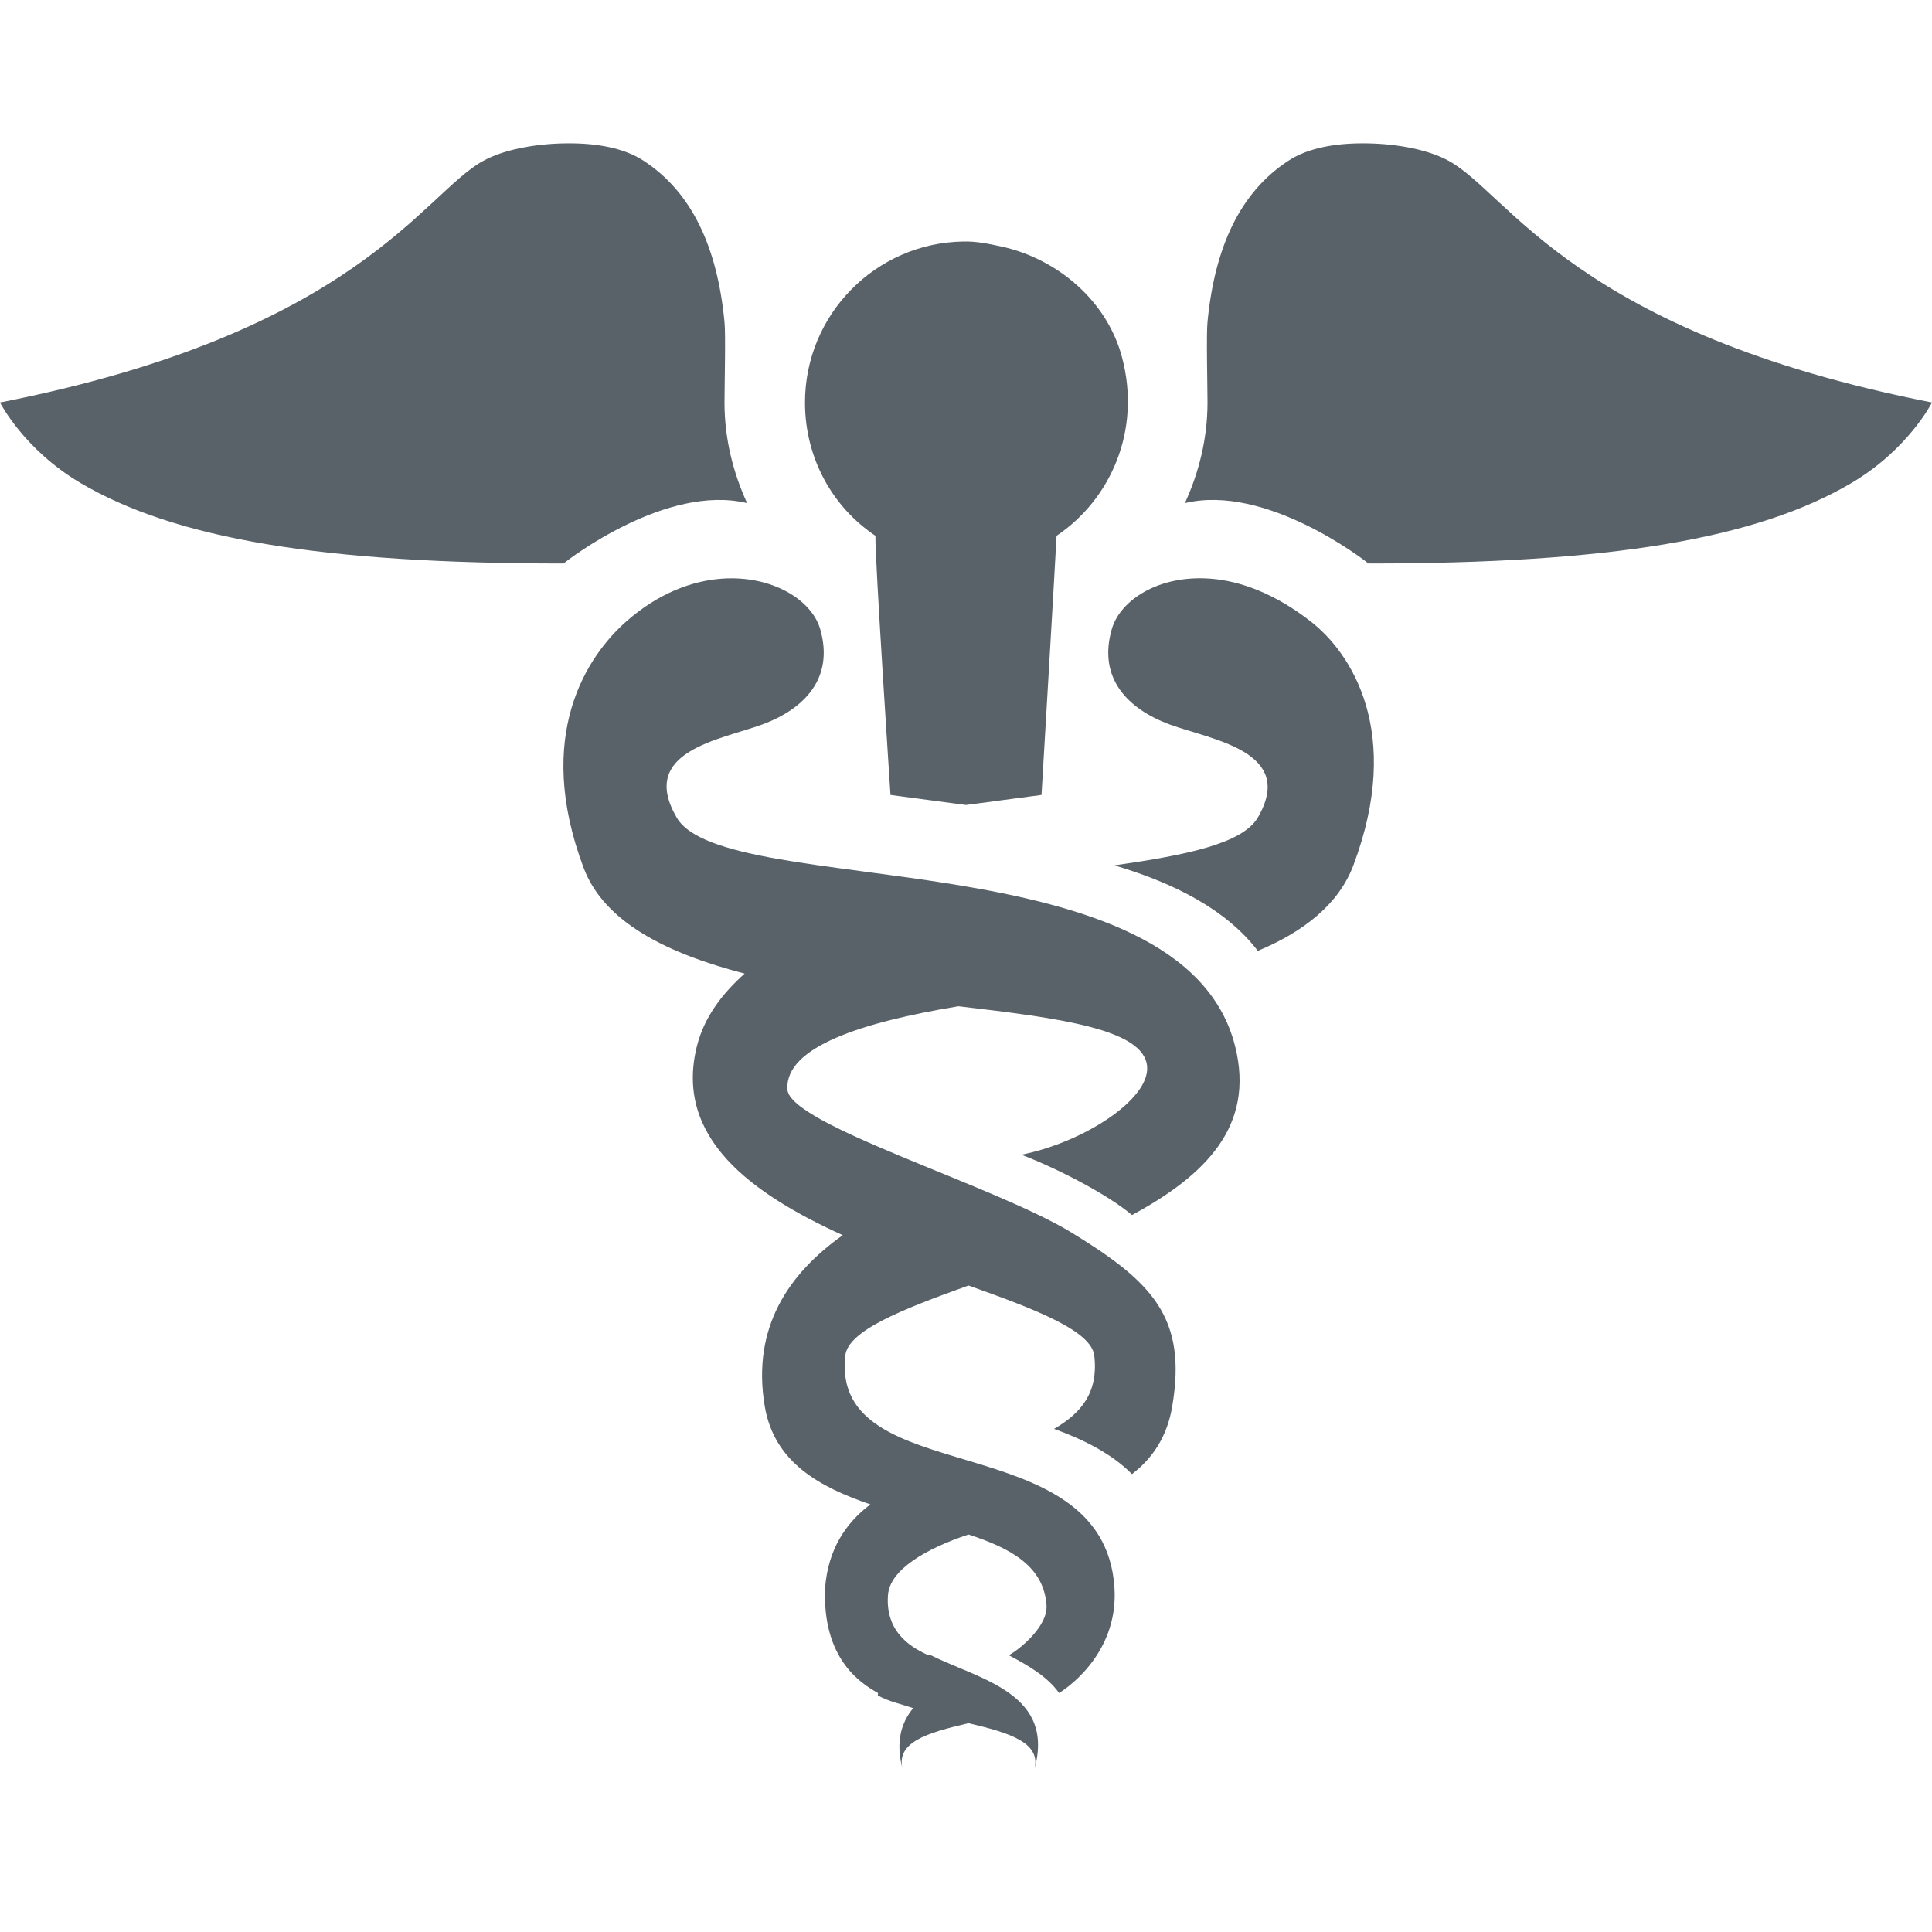 <?xml version="1.0" encoding="utf-8"?>
<svg xmlns="http://www.w3.org/2000/svg" viewBox="0 0 24 24" fill="#596269"><path d="M 7 1.781 C 6.625 1.789 6.246 1.863 6 2 C 5.254 2.41 4.434 4.129 0 5 C 0 5 0.293 5.582 1 6 C 2.18 6.695 4 7 7 7 C 7.062 6.949 8.281 6.008 9.281 6.25 C 9.105 5.867 9 5.445 9 5 C 9 4.801 9.016 4.145 9 4 C 8.91 3.062 8.59 2.387 8 2 C 7.742 1.828 7.375 1.773 7 1.781 Z M 17 1.781 C 16.625 1.773 16.258 1.828 16 2 C 15.41 2.387 15.09 3.062 15 4 C 14.984 4.145 15 4.801 15 5 C 15 5.445 14.895 5.867 14.719 6.25 C 15.719 6.008 16.938 6.949 17 7 C 20 7 21.82 6.695 23 6 C 23.707 5.582 24 5 24 5 C 19.566 4.129 18.746 2.41 18 2 C 17.754 1.863 17.375 1.789 17 1.781 Z M 11.969 3 C 10.879 3.016 10 3.906 10 5 C 10 5.691 10.34 6.297 10.875 6.656 C 10.867 6.918 11.062 9.875 11.062 9.875 L 12 10 L 12.938 9.875 C 12.938 9.875 13.109 6.988 13.125 6.656 C 13.797 6.203 14.18 5.348 13.938 4.438 C 13.754 3.742 13.141 3.215 12.438 3.062 C 12.273 3.027 12.125 2.996 11.969 3 Z M 8.969 7.188 C 8.594 7.215 8.176 7.371 7.781 7.719 C 7.297 8.145 6.629 9.129 7.25 10.781 C 7.508 11.465 8.301 11.848 9.25 12.094 C 8.977 12.34 8.75 12.625 8.656 13 C 8.375 14.137 9.336 14.828 10.469 15.344 C 9.797 15.82 9.336 16.492 9.5 17.469 C 9.617 18.168 10.184 18.473 10.812 18.688 C 10.508 18.918 10.289 19.242 10.25 19.719 C 10.211 20.621 10.707 20.918 10.906 21.031 C 10.91 21.031 10.902 21.062 10.906 21.062 C 11.039 21.137 11.195 21.168 11.344 21.219 C 11.195 21.398 11.117 21.648 11.219 22 C 11.109 21.645 11.512 21.527 12.031 21.406 C 12.543 21.527 12.953 21.648 12.844 22 C 13.125 21.039 12.18 20.867 11.562 20.562 C 11.562 20.562 11.531 20.562 11.531 20.562 C 11.379 20.488 10.992 20.316 11.031 19.812 C 11.055 19.5 11.5 19.238 12.031 19.062 C 12.559 19.234 12.965 19.457 13 19.938 C 13.02 20.215 12.637 20.508 12.531 20.562 C 12.777 20.691 13.012 20.828 13.156 21.031 C 13.176 21.02 13.902 20.582 13.844 19.719 C 13.707 17.684 10.32 18.535 10.5 16.844 C 10.531 16.531 11.195 16.27 12.031 15.969 C 12.879 16.27 13.562 16.535 13.594 16.844 C 13.645 17.301 13.43 17.555 13.094 17.75 C 13.461 17.883 13.812 18.059 14.062 18.312 C 14.32 18.113 14.5 17.844 14.562 17.469 C 14.75 16.363 14.309 15.922 13.312 15.312 C 12.348 14.723 9.801 13.969 9.781 13.531 C 9.754 13.004 10.707 12.699 11.906 12.5 C 13.176 12.648 14.215 12.785 14.25 13.25 C 14.281 13.664 13.445 14.195 12.688 14.344 C 13.164 14.527 13.773 14.848 14.062 15.094 C 14.977 14.598 15.59 13.988 15.344 13 C 14.695 10.398 9.004 11.184 8.406 10.156 C 7.926 9.332 8.945 9.191 9.469 9 C 9.988 8.809 10.367 8.426 10.188 7.812 C 10.082 7.453 9.594 7.145 8.969 7.188 Z M 15.031 7.188 C 14.395 7.141 13.918 7.453 13.812 7.812 C 13.633 8.426 14.012 8.809 14.531 9 C 15.051 9.191 16.105 9.332 15.625 10.156 C 15.434 10.48 14.742 10.621 13.844 10.75 C 14.594 10.973 15.234 11.301 15.625 11.812 C 16.199 11.574 16.633 11.227 16.812 10.75 C 17.434 9.098 16.785 8.109 16.281 7.719 C 15.844 7.379 15.414 7.215 15.031 7.188 Z" fill="#596269"/></svg>
